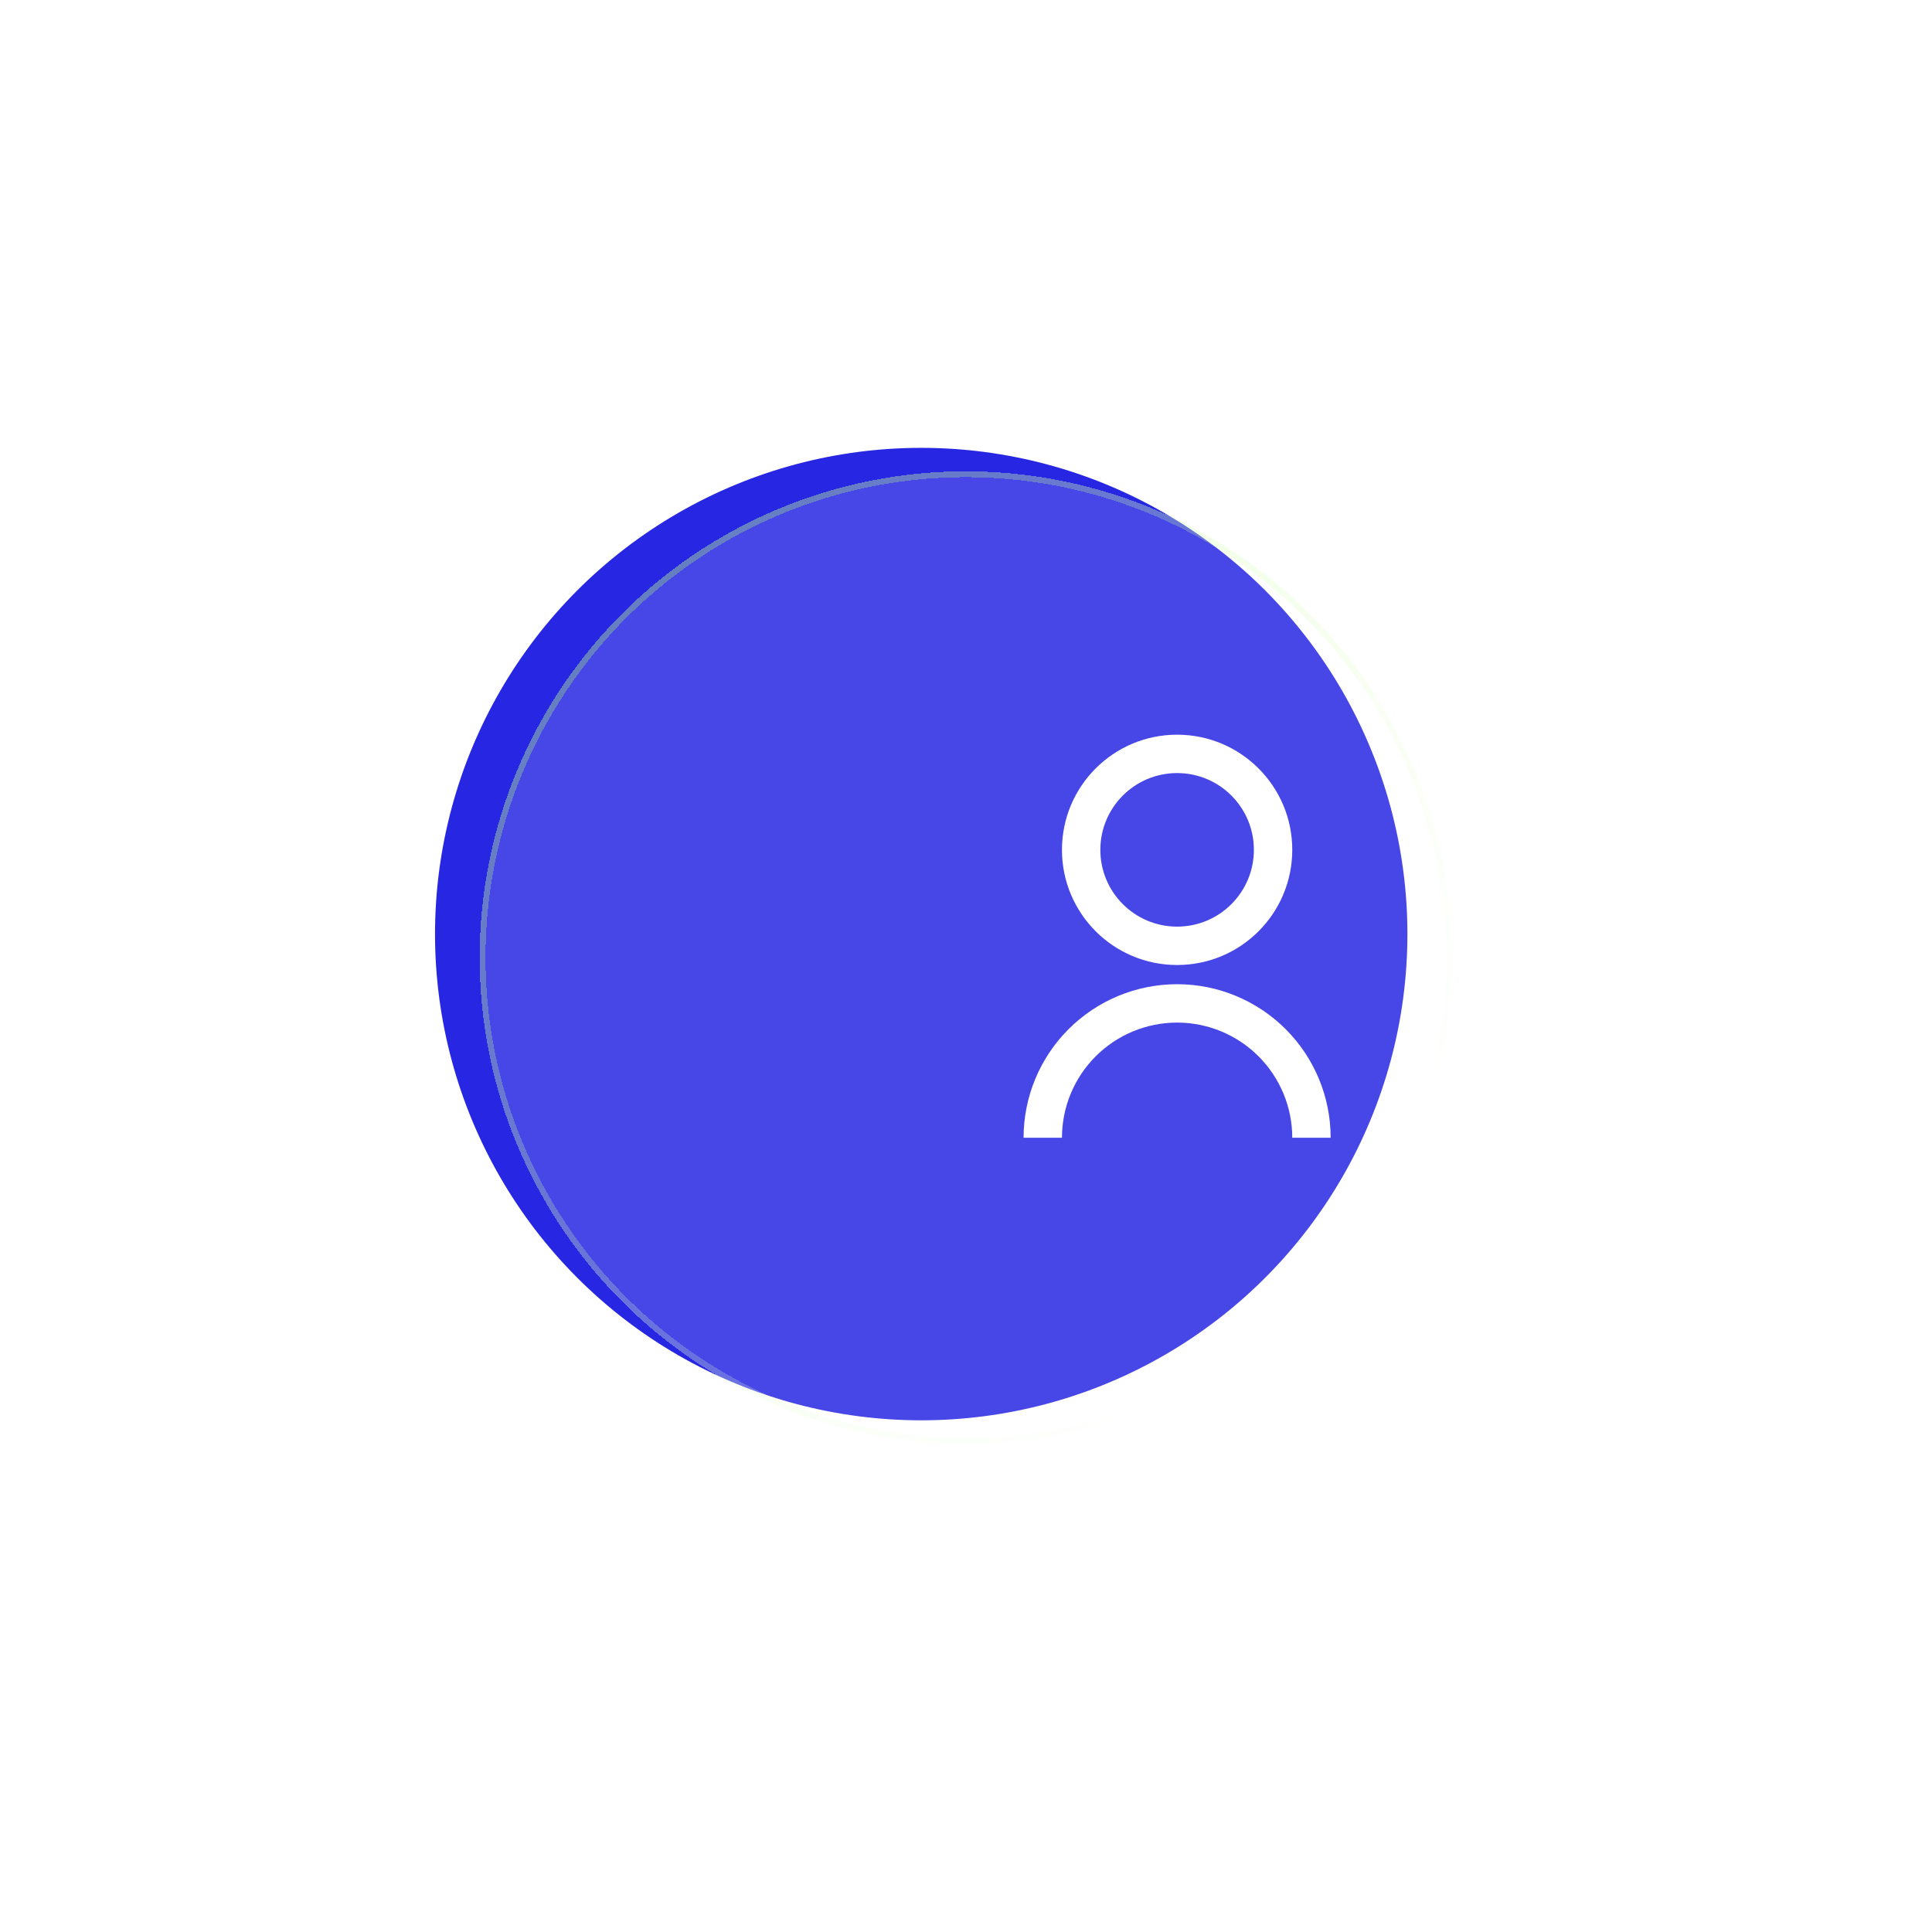 <svg width="151" height="150" viewBox="0 0 151 150" fill="none" xmlns="http://www.w3.org/2000/svg">
<circle cx="72" cy="73" r="38" fill="#2726E3"/>
<g filter="url(#filter0_bd_905_2631)">
<circle cx="92" cy="73" r="38" fill="white" fill-opacity="0.15" shape-rendering="crispEdges"/>
<circle cx="92" cy="73" r="37.771" stroke="url(#paint0_linear_905_2631)" stroke-width="0.459" shape-rendering="crispEdges"/>
</g>
<g clip-path="url(#clip0_905_2631)">
<g filter="url(#filter1_d_905_2631)">
<path d="M80 88C80 84.817 81.264 81.765 83.515 79.515C85.765 77.264 88.817 76 92 76C95.183 76 98.235 77.264 100.485 79.515C102.736 81.765 104 84.817 104 88H101C101 85.613 100.052 83.324 98.364 81.636C96.676 79.948 94.387 79 92 79C89.613 79 87.324 79.948 85.636 81.636C83.948 83.324 83 85.613 83 88H80ZM92 74.5C87.028 74.5 83 70.472 83 65.5C83 60.528 87.028 56.5 92 56.5C96.972 56.5 101 60.528 101 65.5C101 70.472 96.972 74.5 92 74.5ZM92 71.5C95.315 71.5 98 68.815 98 65.5C98 62.185 95.315 59.5 92 59.5C88.685 59.5 86 62.185 86 65.5C86 68.815 88.685 71.5 92 71.5Z" fill="white"/>
</g>
</g>
<defs>
<filter id="filter0_bd_905_2631" x="0.797" y="0.143" width="153.803" height="149.383" filterUnits="userSpaceOnUse" color-interpolation-filters="sRGB">
<feFlood flood-opacity="0" result="BackgroundImageFix"/>
<feGaussianBlur in="BackgroundImageFix" stdDeviation="12.3"/>
<feComposite in2="SourceAlpha" operator="in" result="effect1_backgroundBlur_905_2631"/>
<feColorMatrix in="SourceAlpha" type="matrix" values="0 0 0 0 0 0 0 0 0 0 0 0 0 0 0 0 0 0 127 0" result="hardAlpha"/>
<feOffset dx="-16.511" dy="1.835"/>
<feGaussianBlur stdDeviation="18.346"/>
<feComposite in2="hardAlpha" operator="out"/>
<feColorMatrix type="matrix" values="0 0 0 0 0.258 0 0 0 0 0.562 0 0 0 0 0.019 0 0 0 0.16 0"/>
<feBlend mode="normal" in2="effect1_backgroundBlur_905_2631" result="effect2_dropShadow_905_2631"/>
<feBlend mode="normal" in="SourceGraphic" in2="effect2_dropShadow_905_2631" result="shape"/>
</filter>
<filter id="filter1_d_905_2631" x="79.083" y="56.5" width="25.835" height="33.335" filterUnits="userSpaceOnUse" color-interpolation-filters="sRGB">
<feFlood flood-opacity="0" result="BackgroundImageFix"/>
<feColorMatrix in="SourceAlpha" type="matrix" values="0 0 0 0 0 0 0 0 0 0 0 0 0 0 0 0 0 0 127 0" result="hardAlpha"/>
<feOffset dy="0.917"/>
<feGaussianBlur stdDeviation="0.459"/>
<feComposite in2="hardAlpha" operator="out"/>
<feColorMatrix type="matrix" values="0 0 0 0 0.463 0 0 0 0 0.368 0 0 0 0 0.033 0 0 0 0.49 0"/>
<feBlend mode="normal" in2="BackgroundImageFix" result="effect1_dropShadow_905_2631"/>
<feBlend mode="normal" in="SourceGraphic" in2="effect1_dropShadow_905_2631" result="shape"/>
</filter>
<linearGradient id="paint0_linear_905_2631" x1="118.643" y1="96.796" x2="63.75" y2="45.148" gradientUnits="userSpaceOnUse">
<stop stop-color="white" stop-opacity="0.18"/>
<stop offset="1" stop-color="#AAFF68" stop-opacity="0.31"/>
</linearGradient>
<clipPath id="clip0_905_2631">
<rect width="36" height="36" fill="white" transform="translate(74 55)"/>
</clipPath>
</defs>
</svg>
